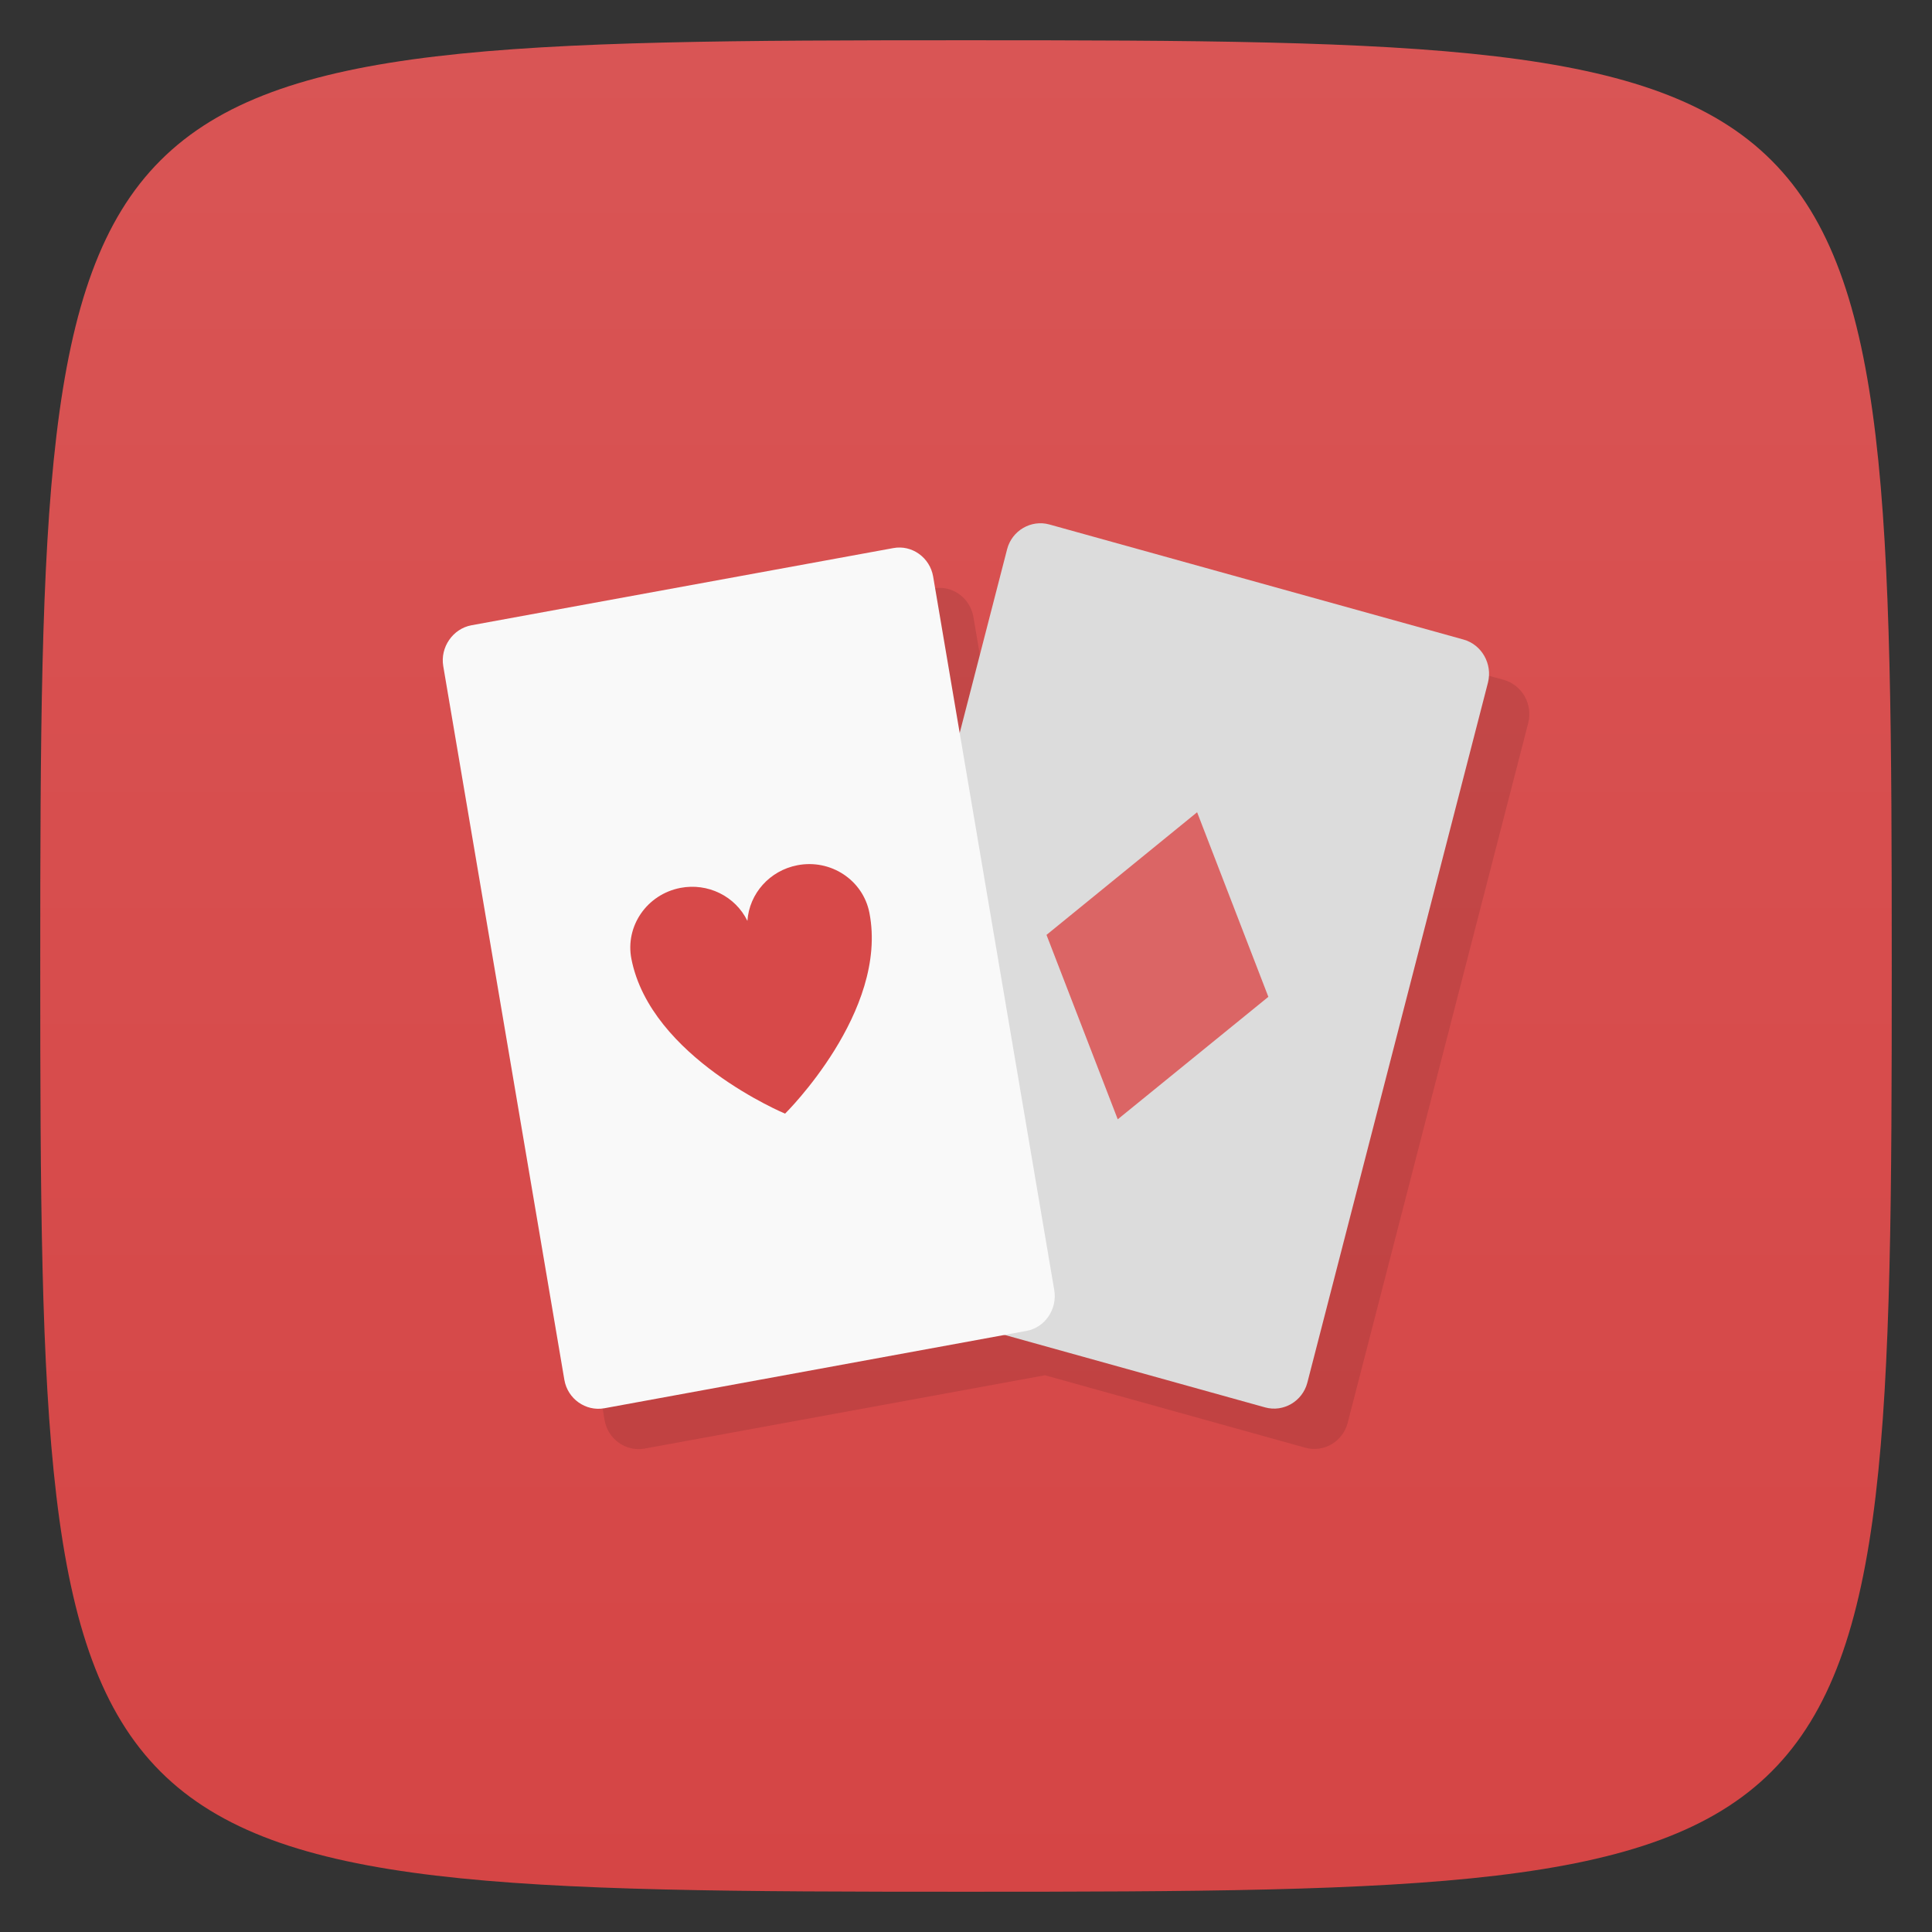 <svg viewBox="0 0 48 48" xmlns="http://www.w3.org/2000/svg" xmlns:xlink="http://www.w3.org/1999/xlink">
  <rect x="0" y="0" width="48" height="48" fill="#333333" stroke="none"/>
  <linearGradient id="a" gradientTransform="matrix(0 -1 1 0 -0 48)" gradientUnits="userSpaceOnUse" x1="1" x2="47">
    <stop offset="0" stop-color="#d54545"/>
    <stop offset="1" stop-color="#d95555"/>
  </linearGradient>
  <path d="m47 24c0 22.703-.297 23-23 23-22.703 0-23-.297-23-23 0-22.703.297-23 23-23 22.703 0 23 .297 23 23z" fill="url(#a)"/>
  <path d="m26.732 14.01c-.33.047-.618.288-.709.631l-1.18 4.572-.66-3.891c-.082-.469-.527-.789-.988-.703l-10.484 1.918c-.461.086-.777.547-.699 1.012l3.01 17.738c.082.469.527.785.992.703l9.947-1.822 6.473 1.801c.453.125.926-.152 1.047-.613l4.488-17.395c.117-.465-.156-.945-.609-1.07l-10.289-2.859c-.113-.031-.228-.037-.338-.021z" opacity=".1" transform=""/>
  <g transform="translate(-0)">
    <path d="m26.07 13.03c-.453-.125-.926.152-1.047.609l-4.488 17.395c-.117.457.156.945.609 1.07l10.289 2.863c.453.125.926-.152 1.047-.613l4.488-17.395c.117-.465-.156-.945-.609-1.07m-10.289-2.863" fill="#dcdcdc"/>
    <path d="m29.742 20.18l-3.742 3.047 1.77 4.582 3.742-3.043m-1.77-4.586" fill="#db6565"/>
    <path d="m11.711 15.535c-.461.086-.777.547-.699 1.012l3.01 17.738c.082.469.527.785.992.703l10.488-1.922c.461-.082.77-.543.691-1.012l-3.01-17.734c-.082-.469-.527-.789-.988-.703m-10.492 1.918" fill="#f9f9f9"/>
  </g>
  <path d="m16.903 22.06c-.83.161-1.375.95-1.216 1.763.479 2.454 3.818 3.845 3.818 3.845 0 0 2.574-2.536 2.095-4.99-.159-.813-.96-1.342-1.791-1.181-.684.132-1.193.7-1.24 1.382-.299-.614-.984-.951-1.667-.819z" fill="#d74949"/>
</svg>
